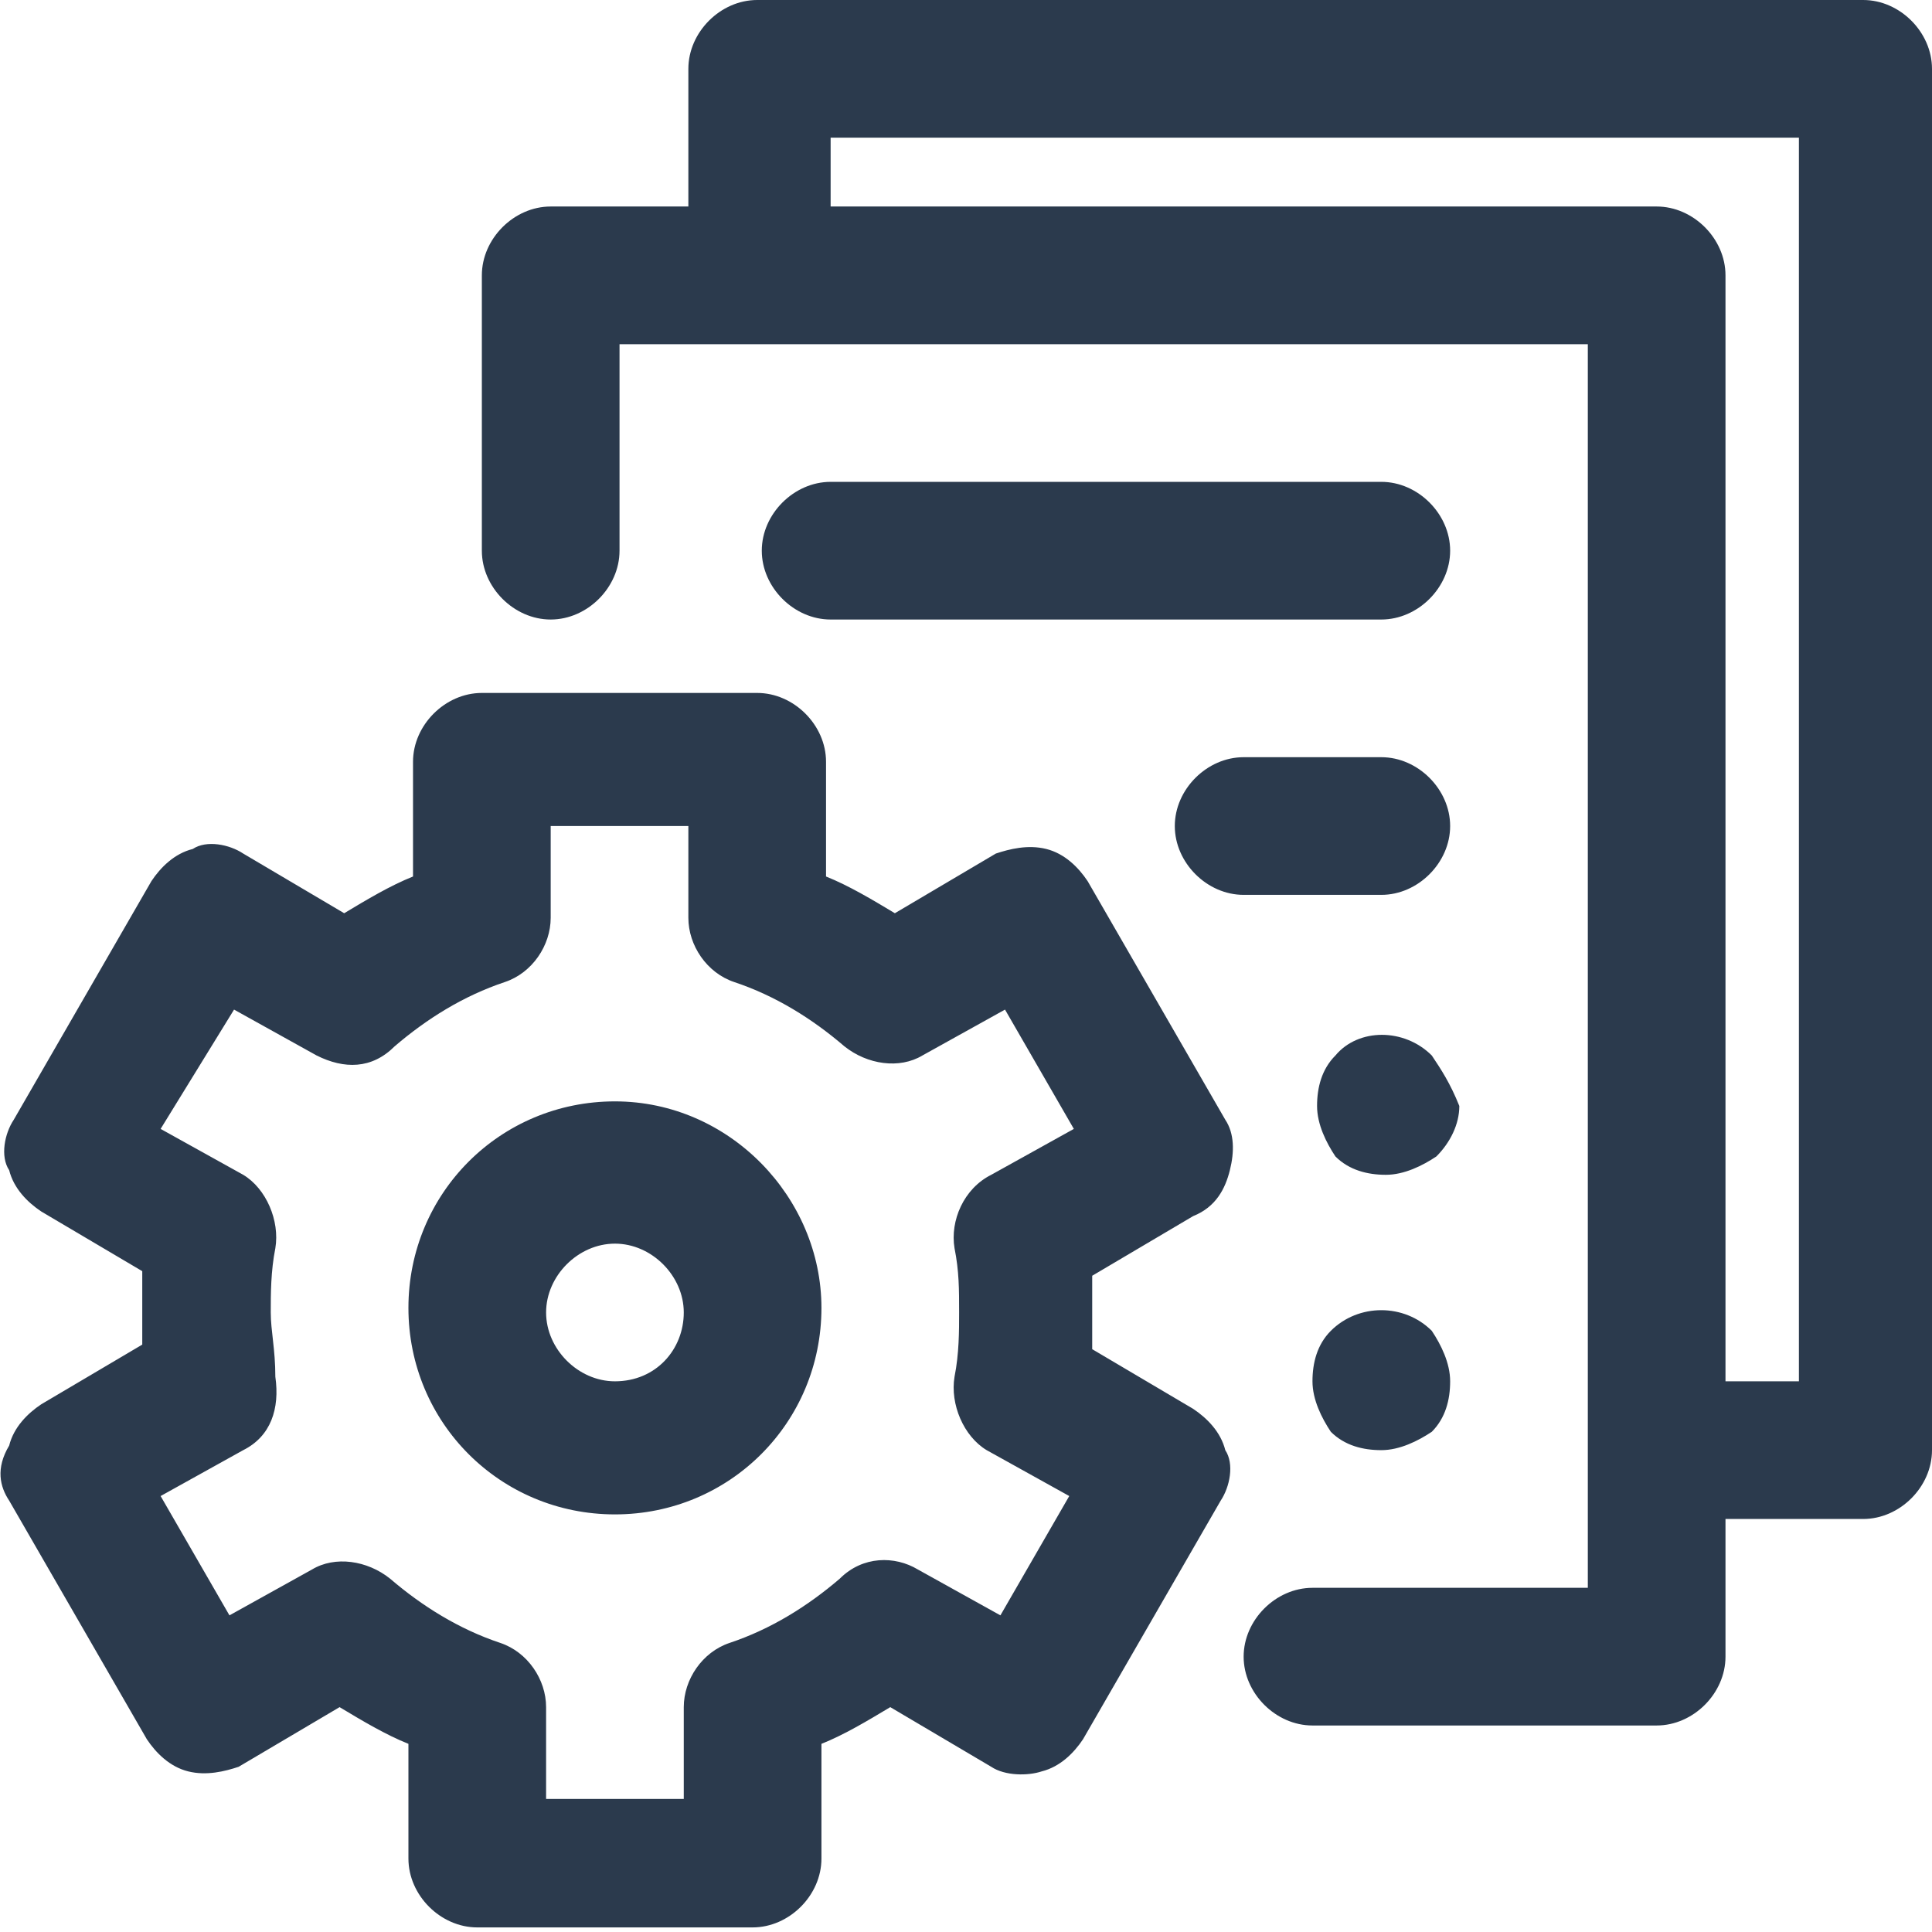 <?xml version="1.0" encoding="utf-8"?>
<!-- Generator: Adobe Illustrator 24.1.2, SVG Export Plug-In . SVG Version: 6.00 Build 0)  -->
<svg version="1.1" id="Слой_3" xmlns="http://www.w3.org/2000/svg" xmlns:xlink="http://www.w3.org/1999/xlink" x="0px" y="0px"
	 viewBox="0 0 42.1 42.1" style="enable-background:new 0 0 42.1 42.1;" xml:space="preserve">
<style type="text/css">
	.st0{fill:#2B3A4D;}
</style>
<g>
	<g>
		<path class="st0" d="M40.6,0H16.5C15.7,0,15,0.7,15,1.5v3h-3c-0.8,0-1.5,0.7-1.5,1.5v6c0,0.8,0.7,1.5,1.5,1.5s1.5-0.7,1.5-1.5V7.5
			h21.1v27.1h-6c-0.8,0-1.5,0.7-1.5,1.5c0,0.8,0.7,1.5,1.5,1.5h7.5c0.8,0,1.5-0.7,1.5-1.5v-3h3c0.8,0,1.5-0.7,1.5-1.5V1.5
			C42.1,0.7,41.4,0,40.6,0z M39.1,30.1h-1.5V6c0-0.8-0.7-1.5-1.5-1.5h-18V3h21.1V30.1z M30.1,10.5h-12c-0.8,0-1.5,0.7-1.5,1.5
			c0,0.8,0.7,1.5,1.5,1.5h12c0.8,0,1.5-0.7,1.5-1.5C31.6,11.2,30.9,10.5,30.1,10.5z M30.1,16.5h-3c-0.8,0-1.5,0.7-1.5,1.5
			c0,0.8,0.7,1.5,1.5,1.5h3c0.8,0,1.5-0.7,1.5-1.5C31.6,17.2,30.9,16.5,30.1,16.5z M29,29c-0.3,0.3-0.4,0.7-0.4,1.1
			c0,0.4,0.2,0.8,0.4,1.1c0.3,0.3,0.7,0.4,1.1,0.4c0.4,0,0.8-0.2,1.1-0.4c0.3-0.3,0.4-0.7,0.4-1.1c0-0.4-0.2-0.8-0.4-1.1
			C30.6,28.4,29.6,28.4,29,29z M31.2,23c-0.6-0.6-1.6-0.6-2.1,0c-0.3,0.3-0.4,0.7-0.4,1.1c0,0.4,0.2,0.8,0.4,1.1
			c0.3,0.3,0.7,0.4,1.1,0.4c0.4,0,0.8-0.2,1.1-0.4c0.3-0.3,0.5-0.7,0.5-1.1C31.6,23.6,31.4,23.3,31.2,23z M26.8,25.5
			c0.1-0.4,0.1-0.8-0.1-1.1l-3-5.2c-0.2-0.3-0.5-0.6-0.9-0.7c-0.4-0.1-0.8,0-1.1,0.1l-2.2,1.3c-0.5-0.3-1-0.6-1.5-0.8v-2.5
			c0-0.8-0.7-1.5-1.5-1.5h-6c-0.8,0-1.5,0.7-1.5,1.5l0,2.5c-0.5,0.2-1,0.5-1.5,0.8l-2.2-1.3c-0.3-0.2-0.8-0.3-1.1-0.1
			c-0.4,0.1-0.7,0.4-0.9,0.7l-3,5.2c-0.2,0.3-0.3,0.8-0.1,1.1c0.1,0.4,0.4,0.7,0.7,0.9l2.2,1.3c0,0.3,0,0.6,0,0.8c0,0.3,0,0.6,0,0.8
			l-2.2,1.3c-0.3,0.2-0.6,0.5-0.7,0.9C-0.1,32,0,32.4,0.2,32.7l3,5.2c0.2,0.3,0.5,0.6,0.9,0.7c0.4,0.1,0.8,0,1.1-0.1l2.2-1.3
			c0.5,0.3,1,0.6,1.5,0.8v2.5c0,0.8,0.7,1.5,1.5,1.5h6c0.8,0,1.5-0.7,1.5-1.5v-2.5c0.5-0.2,1-0.5,1.5-0.8l2.2,1.3
			c0.3,0.2,0.8,0.2,1.1,0.1c0.4-0.1,0.7-0.4,0.9-0.7l3-5.2c0.2-0.3,0.3-0.8,0.1-1.1c-0.1-0.4-0.4-0.7-0.7-0.9l-2.2-1.3
			c0-0.3,0-0.6,0-0.8s0-0.6,0-0.8l2.2-1.3C26.5,26.3,26.7,25.9,26.8,25.5z M20.8,27.2c0.1,0.5,0.1,0.9,0.1,1.4c0,0.4,0,0.9-0.1,1.4
			c-0.1,0.6,0.2,1.3,0.7,1.6l1.8,1l-1.5,2.6l-1.8-1c-0.5-0.3-1.2-0.3-1.7,0.2c-0.7,0.6-1.5,1.1-2.4,1.4c-0.6,0.2-1,0.8-1,1.4v2h-3
			v-2c0-0.6-0.4-1.2-1-1.4c-0.9-0.3-1.7-0.8-2.4-1.4c-0.5-0.4-1.2-0.5-1.7-0.2l-1.8,1l-1.5-2.6l1.8-1c0.6-0.3,0.8-0.9,0.7-1.6
			C6,29.4,5.9,29,5.9,28.6s0-0.9,0.1-1.4c0.1-0.6-0.2-1.3-0.7-1.6l-1.8-1L5.1,22l1.8,1c0.6,0.3,1.2,0.3,1.7-0.2
			c0.7-0.6,1.5-1.1,2.4-1.4c0.6-0.2,1-0.8,1-1.4v-2h3v2c0,0.6,0.4,1.2,1,1.4c0.9,0.3,1.7,0.8,2.4,1.4c0.5,0.4,1.2,0.5,1.7,0.2l1.8-1
			l1.5,2.6l-1.8,1C21,25.9,20.7,26.6,20.8,27.2z M13.4,24c-2.5,0-4.5,2-4.5,4.5c0,2.5,2,4.5,4.5,4.5s4.5-2,4.5-4.5
			C17.9,26.1,15.9,24,13.4,24z M13.4,30.1c-0.8,0-1.5-0.7-1.5-1.5c0-0.8,0.7-1.5,1.5-1.5c0.8,0,1.5,0.7,1.5,1.5
			C14.9,29.4,14.3,30.1,13.4,30.1z"/>
	</g>
</g>
</svg>
